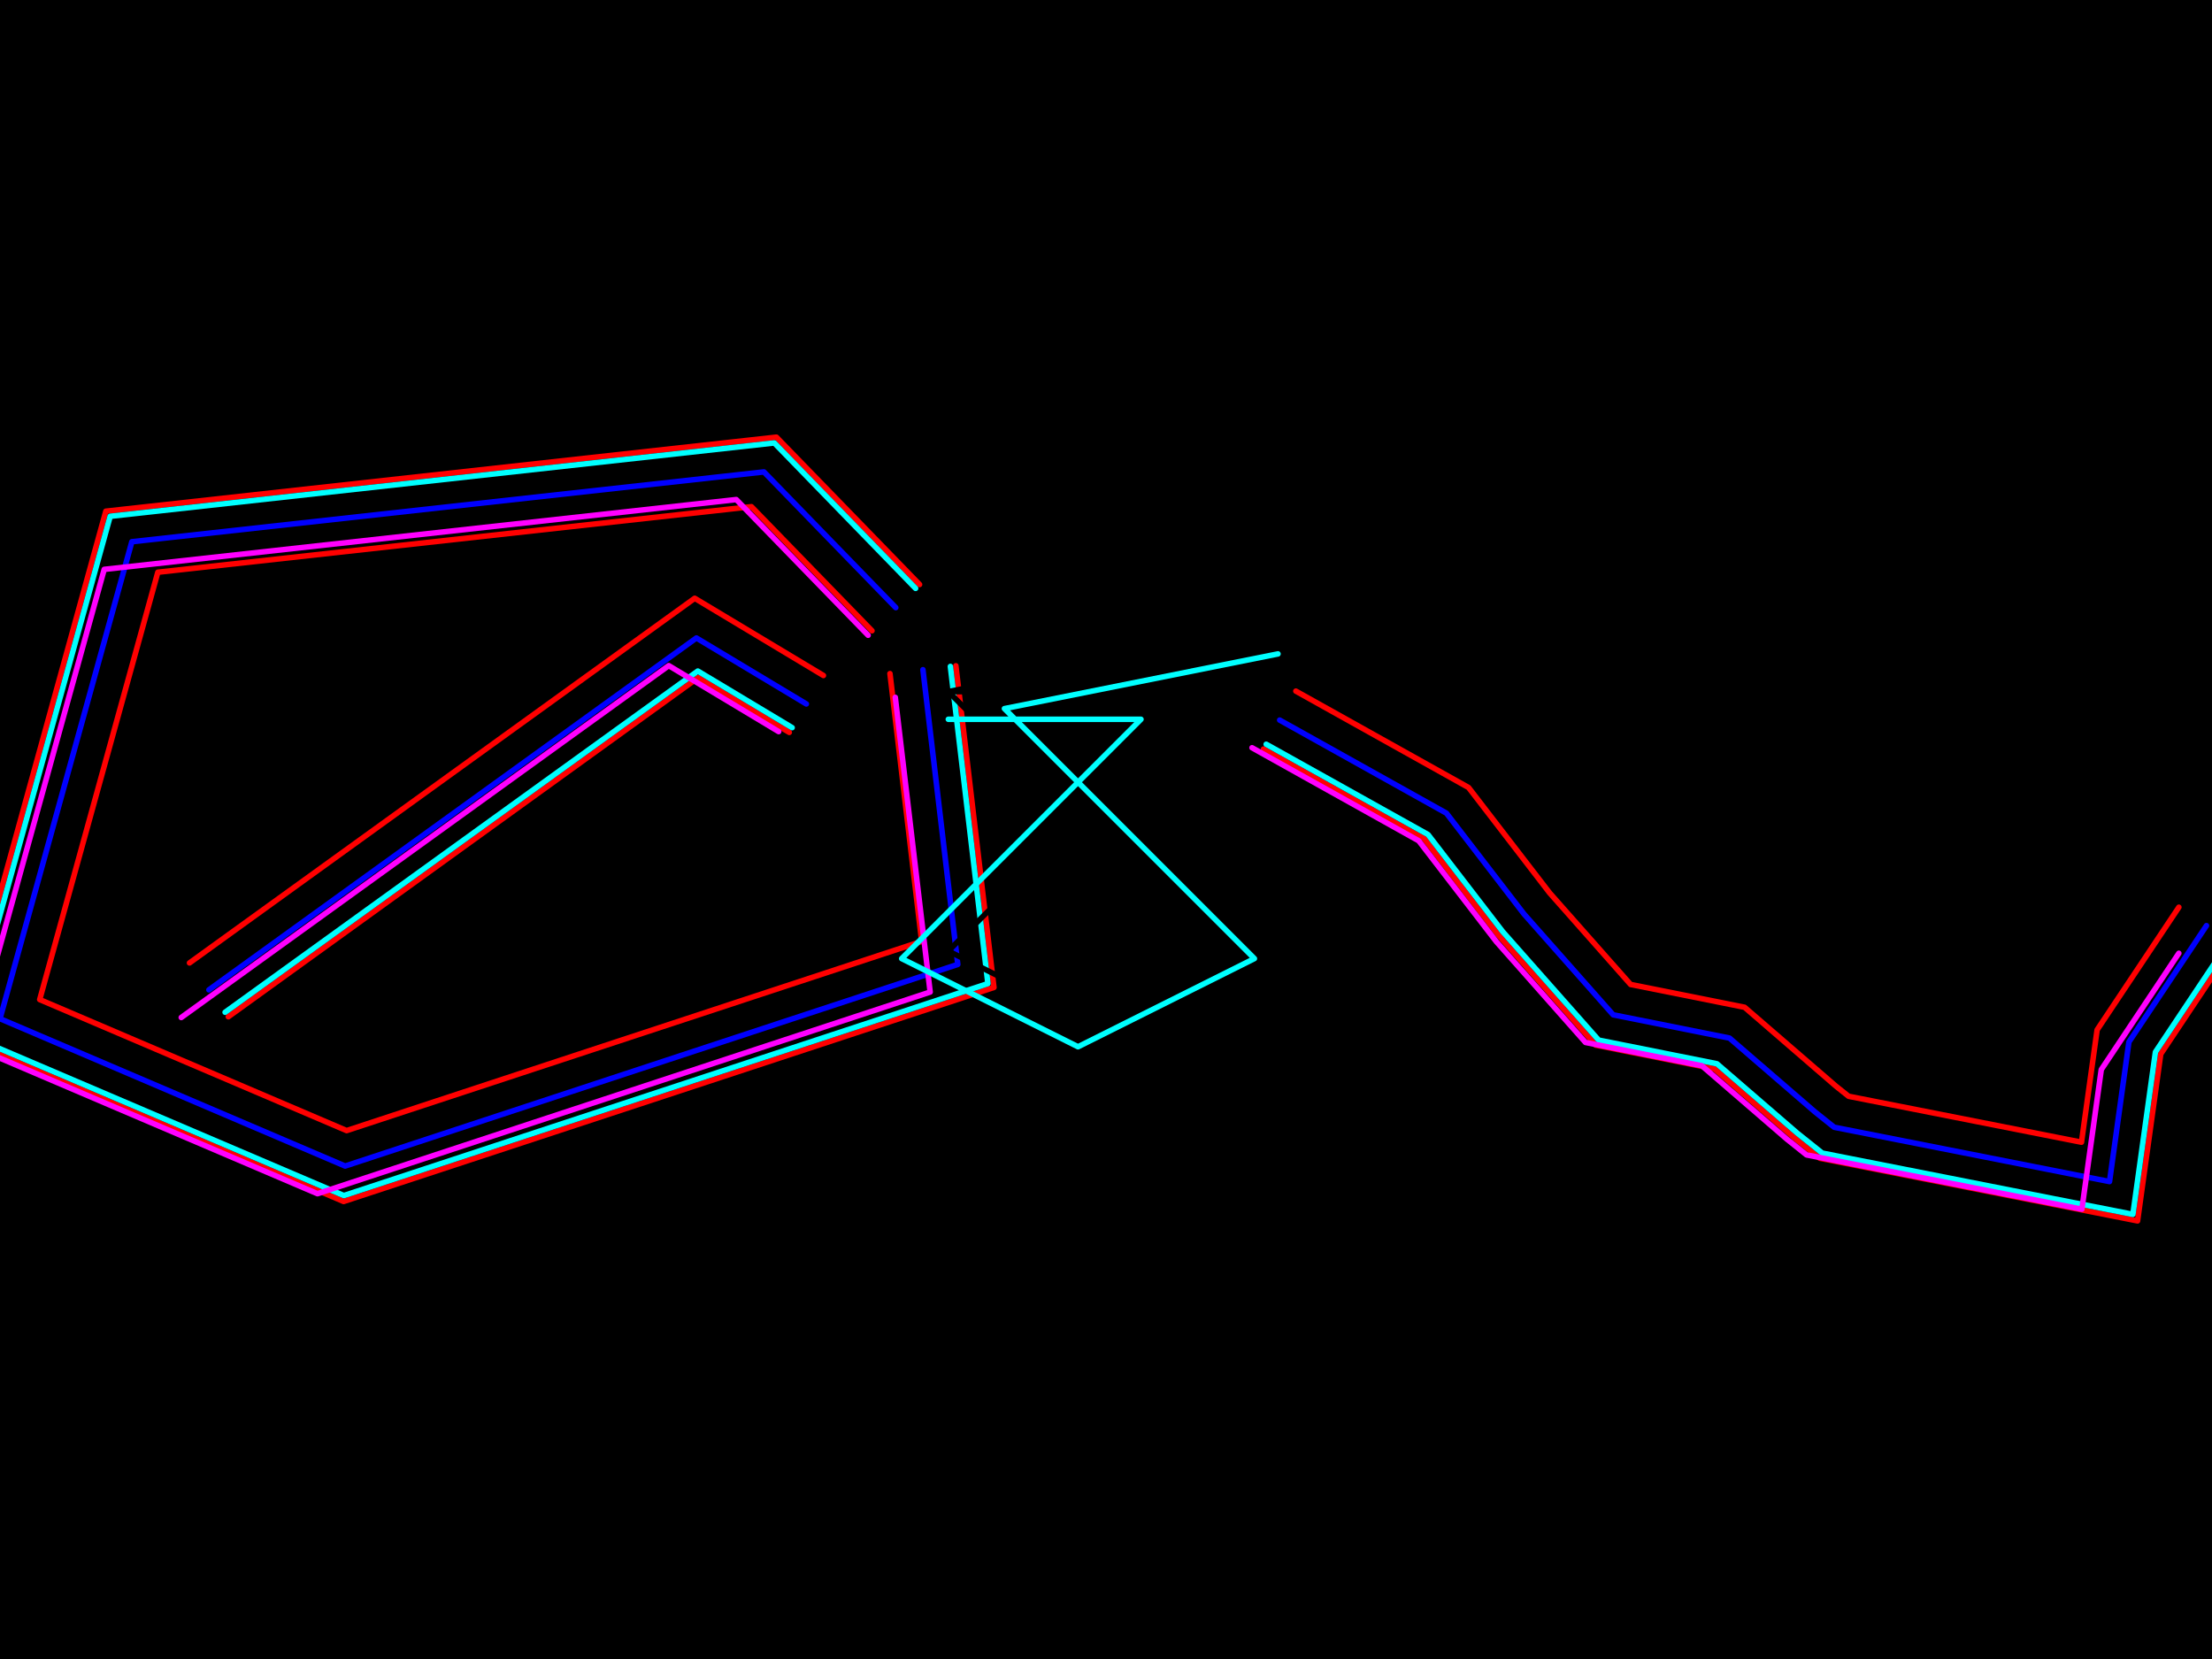 <?xml version="1.0" encoding="UTF-8"?>
<svg xmlns="http://www.w3.org/2000/svg" xmlns:xlink="http://www.w3.org/1999/xlink" width="400" height="300" viewBox="0 0 400 300">
<defs>
<filter id="filter-remove-color-and-invert-alpha" x="0%" y="0%" width="100%" height="100%">
<feColorMatrix color-interpolation-filters="sRGB" values="0 0 0 0 1 0 0 0 0 1 0 0 0 0 1 0 0 0 -1 1"/>
</filter>
<filter id="filter-0" x="0%" y="0%" width="100%" height="100%">
<feImage xlink:href="#compositing-group-1" result="source" x="0" y="0" width="480" height="360"/>
<feImage xlink:href="#compositing-group-2" result="destination" x="0" y="0" width="480" height="360"/>
<feComposite in="source" in2="destination" operator="arithmetic" k1="0" k2="1" k3="1" k4="0" color-interpolation-filters="sRGB"/>
</filter>
<g id="compositing-group-0" transform="translate(40, 30)">
<rect x="-40" y="-30" width="480" height="360" fill="rgb(0%, 0%, 0%)" fill-opacity="0"/>
<rect x="-40" y="-30" width="480" height="360" fill="rgb(100%, 100%, 100%)" fill-opacity="1"/>
</g>
<mask id="mask-0">
<use xlink:href="#compositing-group-0"/>
</mask>
<mask id="mask-1">
<use xlink:href="#compositing-group-0" filter="url(#filter-remove-color-and-invert-alpha)"/>
</mask>
<g id="compositing-group-1" mask="url(#mask-0)">
<g transform="translate(40, 30)">
<rect x="-40" y="-30" width="480" height="360" fill="rgb(100%, 100%, 100%)" fill-opacity="1"/>
</g>
</g>
<g id="compositing-group-2" mask="url(#mask-1)">
<g transform="translate(40, 30)">
</g>
</g>
</defs>
<g filter="url(#filter-0)" transform="translate(-40, -30)">
<rect x="0" y="0" width="480" height="360" fill="rgb(0%, 0%, 0%)" fill-opacity="1"/>
</g>
<path fill="none" stroke-width="1" stroke-linecap="round" stroke-linejoin="round" stroke="rgb(0%, 0%, 100%)" stroke-opacity="1" stroke-miterlimit="10" d="M 161.984 109.879 L 138.141 85.336 L 23.844 97.961 L 0 184.211 L 62.41 210.859 L 173.203 174.395 L 166.895 121.102 "/>
<path fill="none" stroke-width="1" stroke-linecap="round" stroke-linejoin="round" stroke="rgb(0%, 0%, 100%)" stroke-opacity="1" stroke-miterlimit="10" d="M 231.406 130.215 L 261.559 147.047 L 275.582 165.277 L 291.711 183.508 L 312.75 187.719 L 328.176 201.039 L 331.684 203.844 L 381.469 213.664 L 384.977 188.418 L 399 167.383 "/>
<path fill="none" stroke-width="1" stroke-linecap="round" stroke-linejoin="round" stroke="rgb(0%, 0%, 100%)" stroke-opacity="1" stroke-miterlimit="10" d="M 37.777 178.996 L 125.93 115.367 L 145.812 127.297 "/>
<path fill="none" stroke-width="1" stroke-linecap="round" stroke-linejoin="round" stroke="rgb(100%, 0%, 0%)" stroke-opacity="1" stroke-miterlimit="10" d="M 166.289 105.699 L 140.402 79.051 L 19.141 92.441 L -7.18 187.668 L 62.137 217.266 L 179.738 178.559 L 172.852 120.395 M 157.68 114.062 L 135.883 91.625 L 28.543 103.477 L 7.18 180.754 L 62.684 204.449 L 166.668 170.227 L 160.934 121.805 "/>
<path fill="none" stroke-width="1" stroke-linecap="round" stroke-linejoin="round" stroke="rgb(100%, 0%, 0%)" stroke-opacity="1" stroke-miterlimit="10" d="M 228.48 135.457 L 257.555 151.684 L 270.953 169.098 L 288.555 188.996 L 310.023 193.289 L 324.34 205.656 L 329.082 209.449 L 386.539 220.777 L 390.73 190.605 L 403.992 170.711 M 234.332 124.977 L 265.562 142.41 L 280.215 161.457 L 294.867 178.023 L 315.477 182.145 L 332.012 196.426 L 334.285 198.242 L 376.398 206.547 L 379.223 186.234 L 394.008 164.055 "/>
<path fill="none" stroke-width="1" stroke-linecap="round" stroke-linejoin="round" stroke="rgb(100%, 0%, 0%)" stroke-opacity="1" stroke-miterlimit="10" d="M 41.289 183.859 L 126.234 122.547 L 142.727 132.441 M 34.266 174.129 L 125.625 108.188 L 148.902 122.152 "/>
<path fill="none" stroke-width="1" stroke-linecap="round" stroke-linejoin="round" stroke="rgb(0%, 100%, 100%)" stroke-opacity="1" stroke-miterlimit="10" d="M 165.57 106.398 L 140.023 80.098 L 19.926 93.363 L -5.984 187.094 L 62.18 216.195 L 178.648 177.863 L 171.859 120.512 "/>
<path fill="none" stroke-width="1" stroke-linecap="round" stroke-linejoin="round" stroke="rgb(0%, 100%, 100%)" stroke-opacity="1" stroke-miterlimit="10" d="M 228.969 134.582 L 258.223 150.91 L 271.727 168.461 L 289.082 188.082 L 310.477 192.363 L 324.98 204.887 L 329.516 208.516 L 385.695 219.594 L 389.77 190.238 L 403.16 170.156 "/>
<path fill="none" stroke-width="1" stroke-linecap="round" stroke-linejoin="round" stroke="rgb(0%, 100%, 100%)" stroke-opacity="1" stroke-miterlimit="10" d="M 40.707 183.047 L 126.184 121.348 L 143.242 131.582 "/>
<path fill="none" stroke-width="1" stroke-linecap="round" stroke-linejoin="round" stroke="rgb(100%, 0%, 100%)" stroke-opacity="1" stroke-miterlimit="10" d="M 156.984 114.879 L 133.141 90.336 L 18.844 102.961 L -5 189.211 L 57.41 215.859 L 168.203 179.395 L 161.895 126.102 "/>
<path fill="none" stroke-width="1" stroke-linecap="round" stroke-linejoin="round" stroke="rgb(100%, 0%, 100%)" stroke-opacity="1" stroke-miterlimit="10" d="M 226.406 135.215 L 256.559 152.047 L 270.582 170.277 L 286.711 188.508 L 307.75 192.719 L 323.176 206.039 L 326.684 208.844 L 376.469 218.664 L 379.977 193.418 L 394 172.383 "/>
<path fill="none" stroke-width="1" stroke-linecap="round" stroke-linejoin="round" stroke="rgb(100%, 0%, 100%)" stroke-opacity="1" stroke-miterlimit="10" d="M 32.777 183.996 L 120.93 120.367 L 140.812 132.297 "/>
<path fill="none" stroke-width="1" stroke-linecap="round" stroke-linejoin="round" stroke="rgb(0%, 0%, 0%)" stroke-opacity="1" stroke-miterlimit="10" d="M 171.488 125.07 L 218.395 125.07 L 171.488 171.973 L 194.941 183.699 L 218.395 171.973 L 171.488 125.07 L 230.121 113.344 "/>
<path fill="none" stroke-width="1" stroke-linecap="round" stroke-linejoin="round" stroke="rgb(0%, 100%, 100%)" stroke-opacity="1" stroke-miterlimit="10" d="M 171.488 130.07 L 206.324 130.07 L 163.051 173.344 L 194.941 189.289 L 226.836 173.344 L 181.633 128.141 L 231.102 118.246 "/>
</svg>
